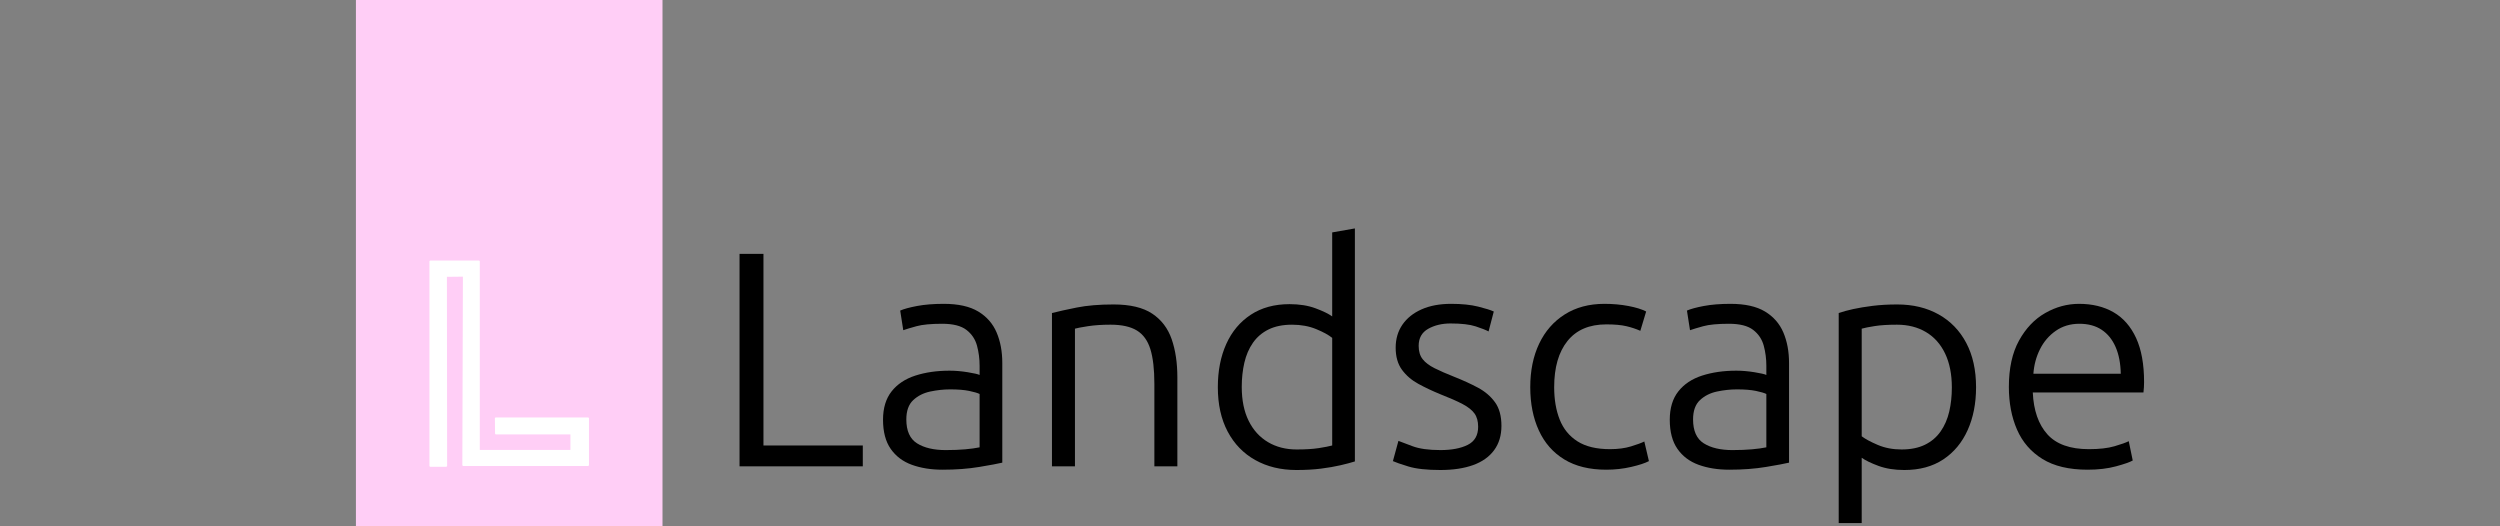 <?xml version="1.0" encoding="UTF-8" standalone="no"?>
<svg
   id="Logos_-_Light_Theme"
   data-name="Logos - Light Theme"
   width="1900"
   height="400"
   viewBox="0 0 1900 400"
   version="1.1"
   sodipodi:docname="landscape.svg"
   inkscape:version="1.2.2 (b0a8486541, 2022-12-01)"
   xmlns:inkscape="http://www.inkscape.org/namespaces/inkscape"
   xmlns:sodipodi="http://sodipodi.sourceforge.net/DTD/sodipodi-0.dtd"
   xmlns="http://www.w3.org/2000/svg"
   xmlns:svg="http://www.w3.org/2000/svg">
  <rect x="0" y="0" width="1900" height="400" fill="#808080" stroke="none"/>
  <defs
     id="defs11" />
  <sodipodi:namedview
     id="namedview11"
     pagecolor="#ffffff"
     bordercolor="#000000"
     borderopacity="0.25"
     inkscape:showpageshadow="2"
     inkscape:pageopacity="0.0"
     inkscape:pagecheckerboard="0"
     inkscape:deskcolor="#d1d1d1"
     showgrid="false"
     inkscape:zoom="0.50314368"
     inkscape:cx="928.1643"
     inkscape:cy="382.59449"
     inkscape:window-width="1868"
     inkscape:window-height="1014"
     inkscape:window-x="0"
     inkscape:window-y="0"
     inkscape:window-maximized="1"
     inkscape:current-layer="Logos_-_Light_Theme" />
  <g
     id="g4151"
     transform="translate(270.5)">
    <g
       id="Tags-3"
       data-name="Tags">
      <g
         id="g3">
        <rect
           stroke-width="0"
           fill="#ffcef6"
           width="233"
           height="400"
           id="rect1"
           x="0"
           y="0" />
        <g
           id="g2">
          <path
             stroke-width="0"
             fill="#ffffff"
             d="m 176.368,317.256 h -69.995 c -0.201,0 -0.394,0.081 -0.535,0.223 -0.141,0.143 -0.22,0.336 -0.218,0.537 l 0.114,11.387 c 0.004,0.412 0.34,0.744 0.753,0.744 h 56.535 V 341.928 H 94.142 V 198.763 c 0,-0.415 -0.337,-0.752 -0.753,-0.752 h -36.757 c -0.416,0 -0.753,0.337 -0.753,0.752 V 354.014 c 0,0.415 0.337,0.752 0.753,0.752 h 11.924 c 0.2,0 0.391,-0.08 0.533,-0.221 0.141,-0.141 0.221,-0.333 0.22,-0.532 L 69.159,210.388 81.313,210.254 80.876,353.383 c -4.9e-4,0.199 0.078,0.391 0.22,0.532 0.141,0.142 0.333,0.222 0.533,0.222 h 94.739 c 0.416,0 0.753,-0.337 0.753,-0.752 v -35.377 c 0,-0.415 -0.337,-0.752 -0.753,-0.752 z"
             id="path1" />
          <rect
             fill="none"
             stroke-width="0"
             x="27.745"
             y="188.844"
             width="177.568"
             height="177.231"
             id="rect2" />
        </g>
      </g>
    </g>
    <g
       id="Wordmark_Curves-3"
       data-name="Wordmark Curves"
       style="fill:#000000">
      <g
         id="g11"
         style="fill:#000000">
        <path
           stroke-width="0"
           fill="#fff"
           d="M 291.552,354.41 V 192.942 h 18.176 v 145.625 h 75.498 v 15.844 H 291.552 Z"
           id="path3"
           style="fill:#000000" />
        <path
           stroke-width="0"
           fill="#fff"
           d="m 445.806,356.974 c -8.701,0 -16.468,-1.245 -23.302,-3.729 -6.837,-2.482 -12.197,-6.524 -16.078,-12.116 -3.885,-5.592 -5.825,-12.968 -5.825,-22.135 0,-8.854 2.174,-16.037 6.524,-21.553 4.347,-5.512 10.369,-9.513 18.059,-11.999 7.69,-2.483 16.348,-3.729 25.982,-3.729 4.347,0 8.931,0.39 13.748,1.165 4.813,0.779 7.843,1.479 9.088,2.098 v -6.99 c 0,-5.279 -0.663,-10.369 -1.981,-15.262 -1.322,-4.893 -4.002,-8.891 -8.039,-11.999 -4.041,-3.105 -10.177,-4.66 -18.409,-4.66 -8.545,0 -15.07,0.622 -19.573,1.863 -4.508,1.245 -7.846,2.254 -10.02,3.029 l -2.33,-14.912 c 2.796,-1.241 7.067,-2.406 12.816,-3.495 5.746,-1.085 12.503,-1.631 20.273,-1.631 11.028,0 19.767,1.944 26.215,5.825 6.444,3.885 11.105,9.203 13.981,15.961 2.873,6.757 4.311,14.485 4.311,23.183 v 75.726 c -3.262,0.779 -9.088,1.864 -17.477,3.262 -8.388,1.398 -17.709,2.098 -27.962,2.098 z m 2.563,-14.912 c 5.436,0 10.329,-0.193 14.68,-0.583 4.347,-0.386 7.999,-0.892 10.952,-1.515 v -40.542 c -1.555,-0.775 -4.195,-1.551 -7.923,-2.33 -3.728,-0.775 -8.545,-1.165 -14.447,-1.165 -4.974,0 -10.02,0.547 -15.146,1.632 -5.126,1.088 -9.437,3.262 -12.933,6.523 -3.495,3.262 -5.243,8.155 -5.243,14.679 0,8.701 2.716,14.76 8.155,18.175 5.436,3.418 12.736,5.126 21.904,5.126 z"
           id="path4"
           style="fill:#000000" />
        <path
           stroke-width="0"
           fill="#fff"
           d="m 528.992,354.41 v -116.5 c 4.813,-1.241 11.105,-2.64 18.875,-4.194 7.766,-1.551 17.087,-2.33 27.962,-2.33 12.583,0 22.37,2.33 29.361,6.99 6.99,4.66 11.92,11.147 14.797,19.456 2.873,8.312 4.311,17.98 4.311,29.008 v 67.57 h -17.477 v -62.677 c 0,-11.027 -1.012,-19.806 -3.029,-26.329 -2.021,-6.524 -5.44,-11.261 -10.253,-14.213 -4.817,-2.949 -11.498,-4.428 -20.039,-4.428 -6.525,0 -12.274,0.39 -17.244,1.165 -4.974,0.779 -8.236,1.398 -9.787,1.864 v 104.617 h -17.477 z"
           id="path5"
           style="fill:#000000" />
        <path
           stroke-width="0"
           fill="#fff"
           d="m 714.708,357.206 c -11.808,0 -22.217,-2.526 -31.225,-7.572 -9.011,-5.046 -16.002,-12.269 -20.971,-21.669 -4.974,-9.396 -7.457,-20.621 -7.457,-33.669 0,-12.425 2.133,-23.376 6.408,-32.853 4.271,-9.473 10.486,-16.893 18.642,-22.252 8.156,-5.358 17.979,-8.038 29.477,-8.038 7.457,0 14.018,1.048 19.69,3.146 5.669,2.097 9.903,4.157 12.7,6.175 v -63.843 l 17.243,-3.028 v 177.08 c -2.953,0.932 -6.605,1.903 -10.952,2.912 -4.351,1.009 -9.284,1.864 -14.797,2.562 -5.516,0.699 -11.767,1.049 -18.758,1.049 z m 0.233,-15.611 c 6.834,0 12.467,-0.349 16.894,-1.048 4.428,-0.699 7.806,-1.358 10.137,-1.98 v -81.783 c -2.643,-2.174 -6.681,-4.387 -12.117,-6.641 -5.439,-2.25 -11.575,-3.379 -18.409,-3.379 -6.99,0 -12.932,1.205 -17.826,3.612 -4.893,2.41 -8.855,5.788 -11.884,10.135 -3.03,4.351 -5.207,9.4 -6.525,15.146 -1.321,5.748 -1.981,11.883 -1.981,18.407 0,10.099 1.748,18.68 5.243,25.746 3.495,7.07 8.389,12.466 14.68,16.193 6.291,3.729 13.551,5.592 21.787,5.592 z"
           id="path6"
           style="fill:#000000" />
        <path
           stroke-width="0"
           fill="#fff"
           d="m 824.225,357.206 c -10.41,0 -18.525,-0.896 -24.351,-2.68 -5.825,-1.783 -9.75,-3.146 -11.768,-4.077 l 4.195,-15.378 c 1.708,0.622 5.203,1.944 10.486,3.961 5.279,2.021 12.426,3.029 21.438,3.029 8.542,0 15.456,-1.318 20.739,-3.961 5.279,-2.64 7.923,-7.224 7.923,-13.747 0,-4.194 -0.932,-7.573 -2.797,-10.136 -1.864,-2.563 -4.857,-4.93 -8.971,-7.106 -4.118,-2.174 -9.75,-4.66 -16.894,-7.456 -6.059,-2.483 -11.651,-5.126 -16.777,-7.922 -5.126,-2.796 -9.284,-6.368 -12.467,-10.718 -3.186,-4.348 -4.777,-9.939 -4.777,-16.776 0,-6.677 1.708,-12.502 5.126,-17.476 3.415,-4.969 8.272,-8.854 14.564,-11.649 6.292,-2.796 13.784,-4.194 22.486,-4.194 8.076,0 14.913,0.699 20.506,2.098 5.592,1.397 9.554,2.643 11.884,3.728 l -3.961,15.146 c -2.021,-1.085 -5.283,-2.367 -9.787,-3.845 -4.507,-1.475 -10.875,-2.214 -19.108,-2.214 -6.524,0 -12.197,1.361 -17.01,4.077 -4.817,2.72 -7.224,7.03 -7.224,12.932 0,4.194 1.008,7.573 3.029,10.136 2.017,2.563 5.046,4.856 9.088,6.874 4.038,2.021 9.008,4.193 14.913,6.523 6.677,2.644 12.7,5.399 18.059,8.271 5.359,2.876 9.67,6.564 12.933,11.067 3.262,4.508 4.893,10.485 4.893,17.941 0,7.303 -1.864,13.478 -5.592,18.523 -3.728,5.05 -9.052,8.817 -15.962,11.301 -6.914,2.482 -15.186,3.728 -24.817,3.728 z"
           id="path7"
           style="fill:#000000" />
        <path
           stroke-width="0"
           fill="#fff"
           d="m 950.287,356.974 c -12.74,0 -23.382,-2.6 -31.924,-7.806 -8.545,-5.203 -14.993,-12.542 -19.34,-22.019 -4.351,-9.474 -6.524,-20.424 -6.524,-32.854 0,-12.582 2.25,-23.609 6.757,-33.086 4.504,-9.473 10.988,-16.893 19.457,-22.251 8.465,-5.359 18.525,-8.039 30.176,-8.039 6.368,0 12.427,0.546 18.176,1.631 5.745,1.089 10.253,2.487 13.515,4.194 l -4.427,14.679 c -3.109,-1.397 -6.605,-2.562 -10.486,-3.495 -3.885,-0.932 -9.011,-1.397 -15.379,-1.397 -12.897,0 -22.72,4.194 -29.477,12.582 -6.758,8.388 -10.137,20.118 -10.137,35.183 0,9.32 1.398,17.516 4.195,24.582 2.796,7.069 7.3,12.582 13.515,16.543 6.211,3.961 14.447,5.941 24.7,5.941 6.059,0 11.378,-0.699 15.962,-2.097 4.58,-1.398 7.959,-2.64 10.136,-3.729 l 3.495,14.912 c -2.953,1.555 -7.457,3.029 -13.515,4.427 -6.058,1.398 -12.35,2.098 -18.874,2.098 z"
           id="path8"
           style="fill:#000000" />
        <path
           stroke-width="0"
           fill="#fff"
           d="m 1043.728,356.974 c -8.701,0 -16.468,-1.245 -23.302,-3.729 -6.838,-2.482 -12.197,-6.524 -16.078,-12.116 -3.885,-5.592 -5.825,-12.968 -5.825,-22.135 0,-8.854 2.174,-16.037 6.524,-21.553 4.347,-5.512 10.369,-9.513 18.059,-11.999 7.69,-2.483 16.348,-3.729 25.982,-3.729 4.347,0 8.931,0.39 13.748,1.165 4.813,0.779 7.843,1.479 9.088,2.098 v -6.99 c 0,-5.279 -0.663,-10.369 -1.981,-15.262 -1.322,-4.893 -4.002,-8.891 -8.039,-11.999 -4.041,-3.105 -10.177,-4.66 -18.409,-4.66 -8.545,0 -15.07,0.622 -19.573,1.863 -4.508,1.245 -7.846,2.254 -10.02,3.029 l -2.33,-14.912 c 2.796,-1.241 7.067,-2.406 12.816,-3.495 5.746,-1.085 12.503,-1.631 20.273,-1.631 11.028,0 19.767,1.944 26.215,5.825 6.444,3.885 11.105,9.203 13.981,15.961 2.873,6.757 4.311,14.485 4.311,23.183 v 75.726 c -3.262,0.779 -9.088,1.864 -17.477,3.262 -8.388,1.398 -17.709,2.098 -27.962,2.098 z m 2.563,-14.912 c 5.436,0 10.329,-0.193 14.68,-0.583 4.347,-0.386 7.999,-0.892 10.952,-1.515 v -40.542 c -1.555,-0.775 -4.195,-1.551 -7.923,-2.33 -3.728,-0.775 -8.545,-1.165 -14.447,-1.165 -4.974,0 -10.02,0.547 -15.146,1.632 -5.126,1.088 -9.437,3.262 -12.933,6.523 -3.495,3.262 -5.243,8.155 -5.243,14.679 0,8.701 2.716,14.76 8.155,18.175 5.436,3.418 12.736,5.126 21.904,5.126 z"
           id="path9"
           style="fill:#000000" />
        <path
           stroke-width="0"
           fill="#fff"
           d="M 1126.915,397.516 V 237.91 c 3.106,-1.085 6.794,-2.097 11.069,-3.029 4.271,-0.932 9.204,-1.747 14.797,-2.446 5.592,-0.699 11.804,-1.049 18.642,-1.049 11.96,0 22.446,2.527 31.457,7.573 9.008,5.049 15.998,12.272 20.972,21.669 4.97,9.399 7.457,20.62 7.457,33.668 0,12.272 -2.137,23.147 -6.408,32.62 -4.274,9.477 -10.449,16.893 -18.525,22.252 -8.079,5.358 -17.942,8.038 -29.593,8.038 -7.457,0 -14.021,-1.049 -19.69,-3.146 -5.673,-2.097 -9.904,-4.154 -12.7,-6.175 v 49.63 h -17.477 z m 47.769,-55.921 c 6.991,0 12.933,-1.201 17.826,-3.611 4.894,-2.406 8.855,-5.785 11.884,-10.135 3.03,-4.348 5.203,-9.356 6.524,-15.029 1.318,-5.668 1.981,-11.767 1.981,-18.29 0,-10.096 -1.711,-18.717 -5.126,-25.863 -3.419,-7.143 -8.272,-12.582 -14.564,-16.31 -6.292,-3.729 -13.632,-5.593 -22.02,-5.593 -6.838,0 -12.466,0.35 -16.893,1.049 -4.428,0.699 -7.73,1.361 -9.904,1.98 v 81.783 c 2.64,2.021 6.678,4.194 12.117,6.524 5.436,2.329 11.494,3.494 18.175,3.494 z"
           id="path10"
           style="fill:#000000" />
        <path
           stroke-width="0"
           fill="#fff"
           d="m 1316.124,356.974 c -14.137,0 -25.595,-2.717 -34.37,-8.155 -8.779,-5.436 -15.226,-12.892 -19.341,-22.368 -4.117,-9.473 -6.175,-20.271 -6.175,-32.387 0,-14.133 2.563,-25.863 7.69,-35.184 5.126,-9.319 11.768,-16.31 19.923,-20.97 8.156,-4.66 16.737,-6.99 25.749,-6.99 10.097,0 18.835,2.138 26.215,6.408 7.377,4.273 13.085,10.798 17.127,19.571 4.038,8.777 6.059,19.922 6.059,33.436 0,1.089 -0.04,2.37 -0.117,3.845 -0.08,1.479 -0.196,2.836 -0.349,4.077 h -84.12 c 0.619,13.671 4.311,24.272 11.069,31.805 6.757,7.536 17.28,11.301 31.574,11.301 7.923,0 14.407,-0.735 19.457,-2.214 5.046,-1.475 8.658,-2.756 10.835,-3.845 l 3.029,14.68 c -2.177,1.245 -6.408,2.72 -12.699,4.427 -6.292,1.707 -13.479,2.563 -21.555,2.563 z m -41.244,-72.93 h 66.41 c -0.157,-7.922 -1.478,-14.715 -3.961,-20.388 -2.487,-5.668 -6.022,-10.019 -10.602,-13.048 -4.584,-3.028 -10.216,-4.543 -16.894,-4.543 -6.838,0 -12.816,1.787 -17.942,5.358 -5.126,3.575 -9.128,8.235 -12.001,13.98 -2.876,5.748 -4.544,11.963 -5.01,18.64 z"
           id="path11"
           style="fill:#000000" />
      </g>
    </g>
  </g>
</svg>
